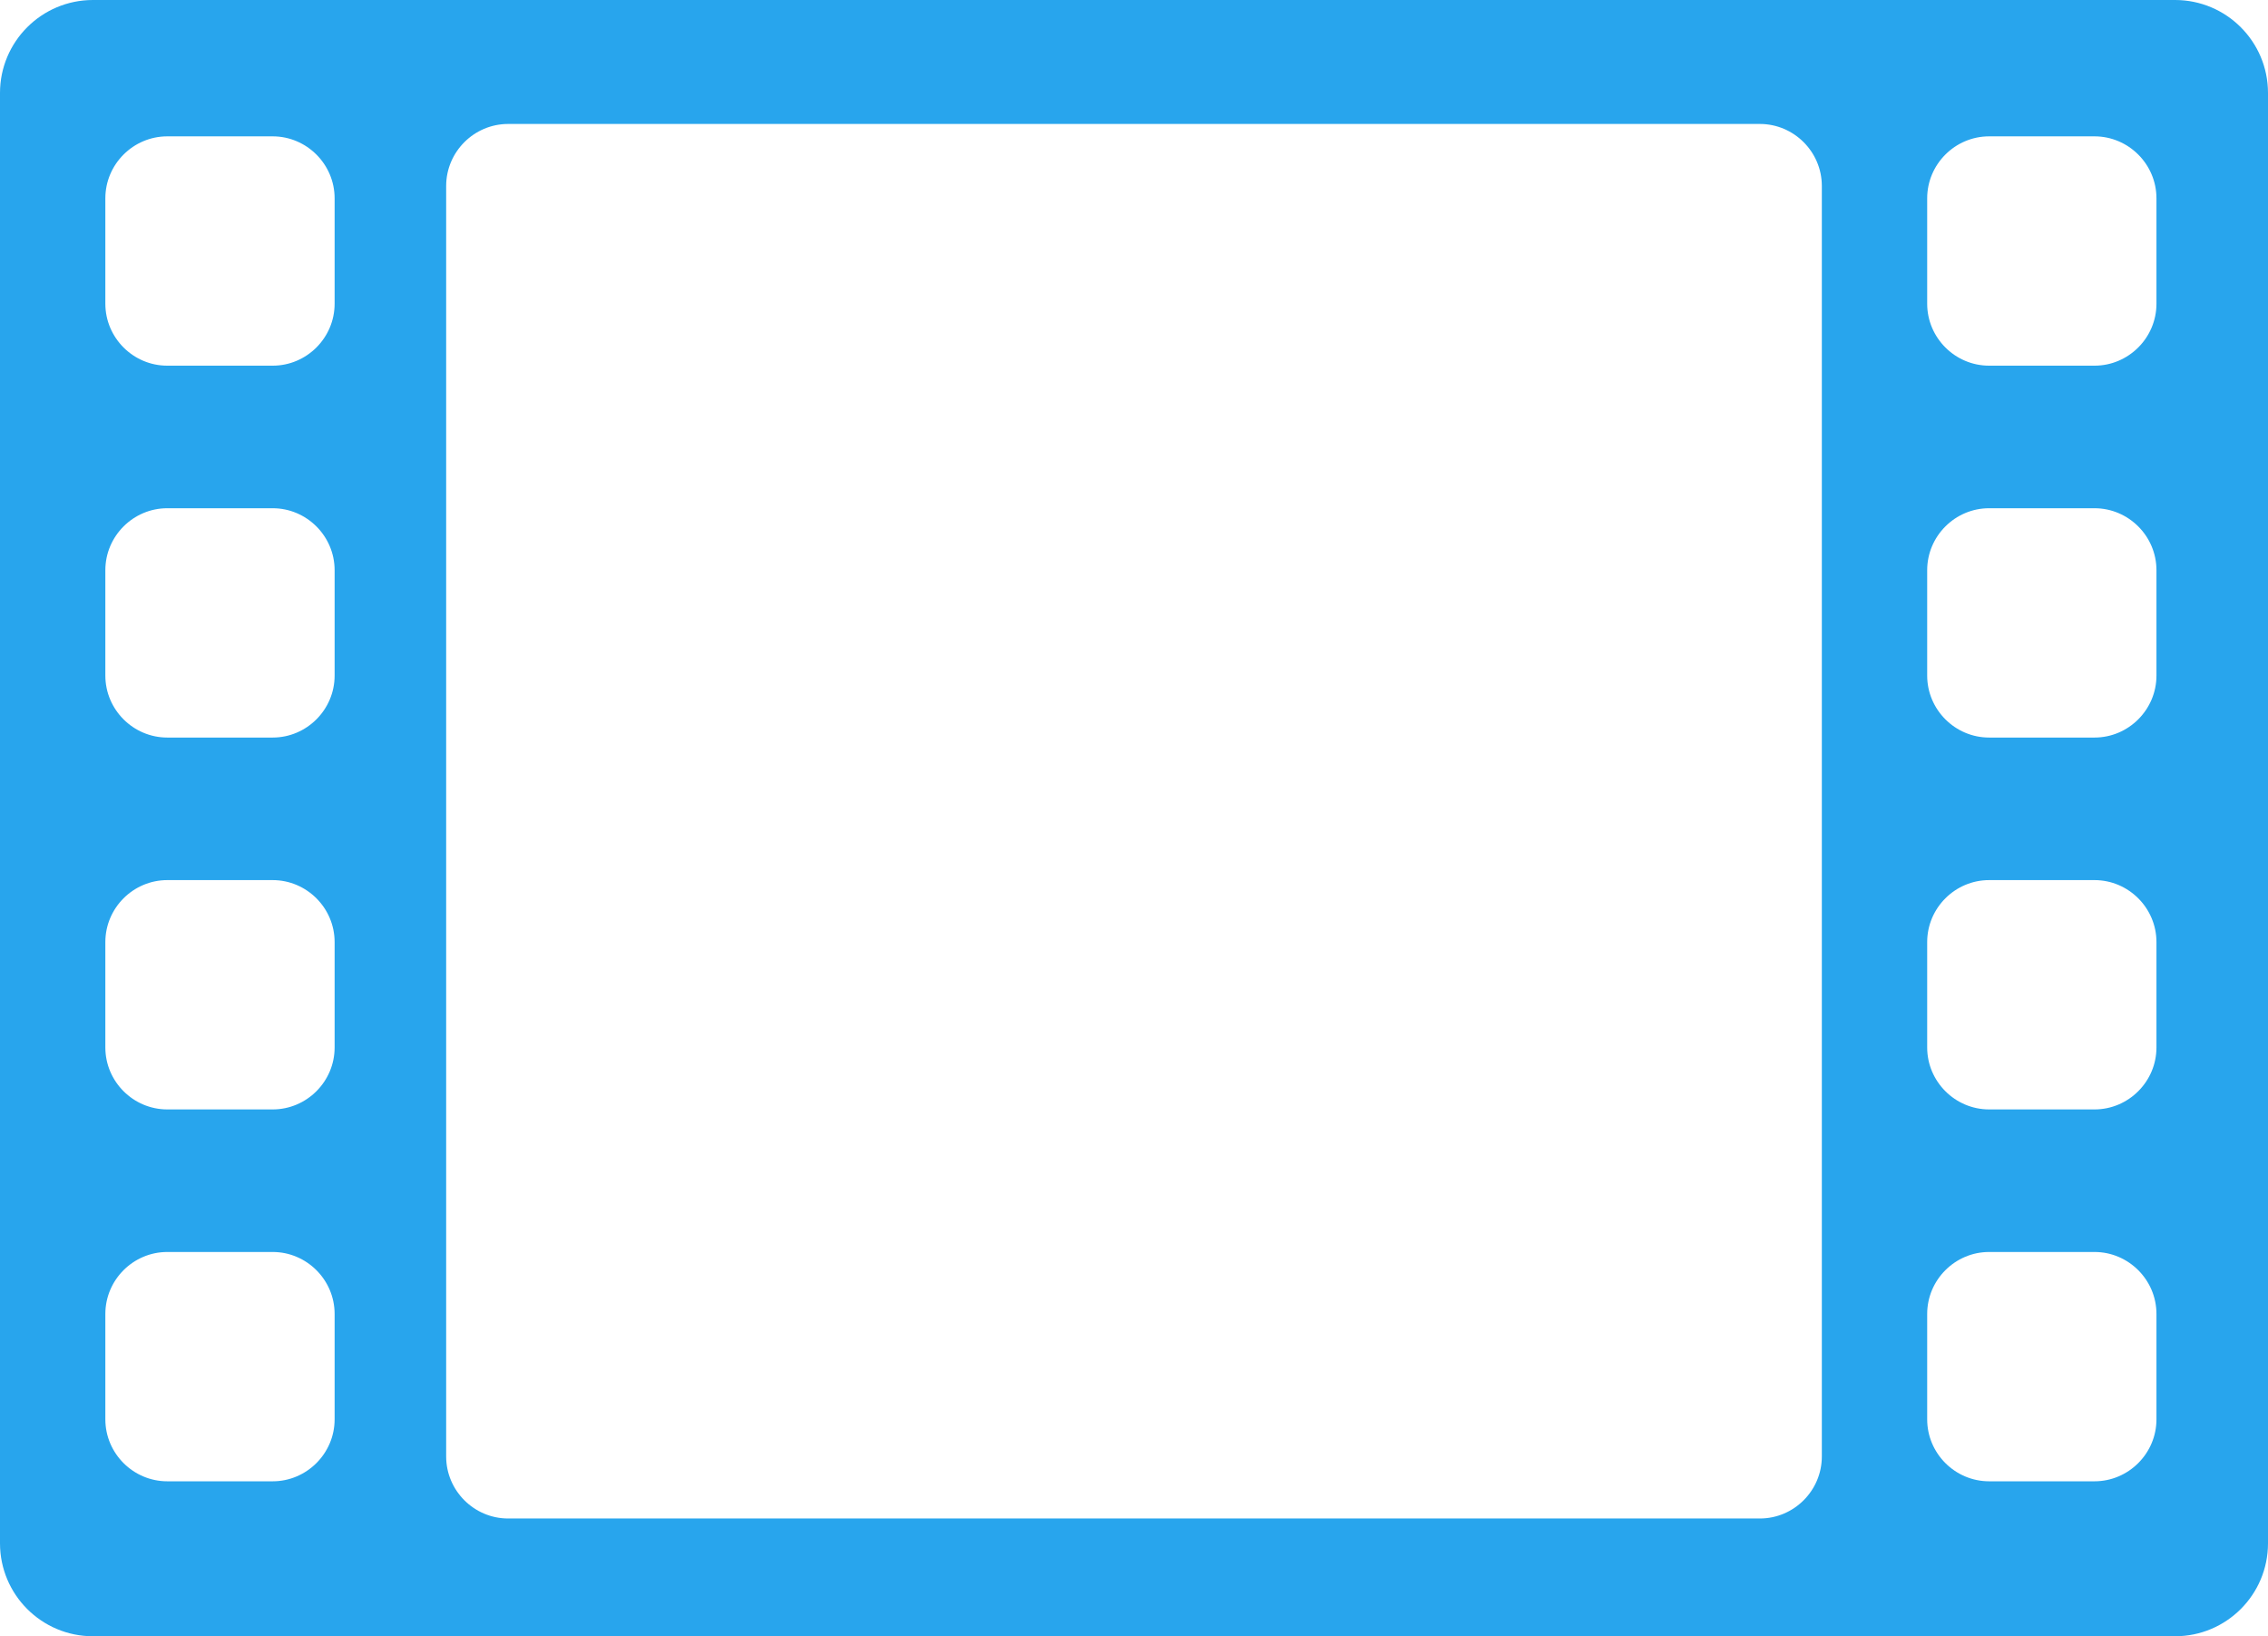 <?xml version="1.0" encoding="UTF-8" standalone="no"?>
<!-- Generator: Adobe Illustrator 16.0.0, SVG Export Plug-In . SVG Version: 6.00 Build 0)  -->

<svg
   xmlns:dc="http://purl.org/dc/elements/1.1/"
   xmlns:cc="http://creativecommons.org/ns#"
   xmlns:rdf="http://www.w3.org/1999/02/22-rdf-syntax-ns#"
   xmlns:svg="http://www.w3.org/2000/svg"
   xmlns="http://www.w3.org/2000/svg"
   xmlns:sodipodi="http://sodipodi.sourceforge.net/DTD/sodipodi-0.dtd"
   xmlns:inkscape="http://www.inkscape.org/namespaces/inkscape"
   version="1.1"
   id="Layer_1"
   x="0px"
   y="0px"
   width="366"
   height="264"
   viewBox="0 0 366 264"
   enable-background="new 0 0 1920 1080"
   xml:space="preserve"
   inkscape:version="0.48.2 r9819"
   sodipodi:docname="video.svg"><defs
   id="defs7" /><sodipodi:namedview
   pagecolor="#ffffff"
   bordercolor="#666666"
   borderopacity="1"
   objecttolerance="10"
   gridtolerance="10"
   guidetolerance="10"
   inkscape:pageopacity="0"
   inkscape:pageshadow="2"
   inkscape:window-width="640"
   inkscape:window-height="480"
   id="namedview5"
   showgrid="false"
   fit-margin-top="0"
   fit-margin-left="0"
   fit-margin-right="0"
   fit-margin-bottom="0"
   inkscape:zoom="0.21851852"
   inkscape:cx="182.932"
   inkscape:cy="-9"
   inkscape:window-x="0"
   inkscape:window-y="0"
   inkscape:window-maximized="0"
   inkscape:current-layer="Layer_1" />
<path
   d="M 351,0 H 15 C 6.716,0 0,6.716 0,15 v 234 c 0,8.284 6.716,15 15,15 h 336 c 8.284,0 15,-6.716 15,-15 V 15 C 366,6.716 359.285,0 351,0 z M 54,229 c 0,5.5 -4.5,10 -10,10 H 27 c -5.5,0 -10,-4.5 -10,-10 v -17 c 0,-5.5 4.5,-10 10,-10 h 17 c 5.5,0 10,4.5 10,10 v 17 z m 0,-60 c 0,5.5 -4.5,10 -10,10 H 27 c -5.5,0 -10,-4.5 -10,-10 v -17 c 0,-5.5 4.5,-10 10,-10 h 17 c 5.5,0 10,4.5 10,10 v 17 z m 0,-60 c 0,5.5 -4.5,10 -10,10 H 27 c -5.5,0 -10,-4.5 -10,-10 V 92 c 0,-5.5 4.5,-10 10,-10 h 17 c 5.5,0 10,4.5 10,10 v 17 z m 0,-60 c 0,5.5 -4.5,10 -10,10 H 27 C 21.5,59 17,54.5 17,49 V 32 c 0,-5.5 4.5,-10 10,-10 h 17 c 5.5,0 10,4.5 10,10 v 17 z m 240,186 c 0,5.5 -4.5,10 -10,10 H 82 c -5.5,0 -10,-4.5 -10,-10 V 30 c 0,-5.5 4.5,-10 10,-10 h 202 c 5.5,0 10,4.5 10,10 v 205 z m 54,-6 c 0,5.5 -4.5,10 -10,10 h -17 c -5.5,0 -10,-4.5 -10,-10 v -17 c 0,-5.5 4.5,-10 10,-10 h 17 c 5.5,0 10,4.5 10,10 v 17 z m 0,-60 c 0,5.5 -4.5,10 -10,10 h -17 c -5.5,0 -10,-4.5 -10,-10 v -17 c 0,-5.5 4.5,-10 10,-10 h 17 c 5.5,0 10,4.5 10,10 v 17 z m 0,-60 c 0,5.5 -4.5,10 -10,10 h -17 c -5.5,0 -10,-4.5 -10,-10 V 92 c 0,-5.5 4.5,-10 10,-10 h 17 c 5.5,0 10,4.5 10,10 v 17 z m 0,-60 c 0,5.5 -4.5,10 -10,10 h -17 c -5.5,0 -10,-4.5 -10,-10 V 32 c 0,-5.5 4.5,-10 10,-10 h 17 c 5.5,0 10,4.5 10,10 v 17 z"
   id="path3"
   inkscape:connector-curvature="0"
   style="fill:#28a5ed" />
</svg>